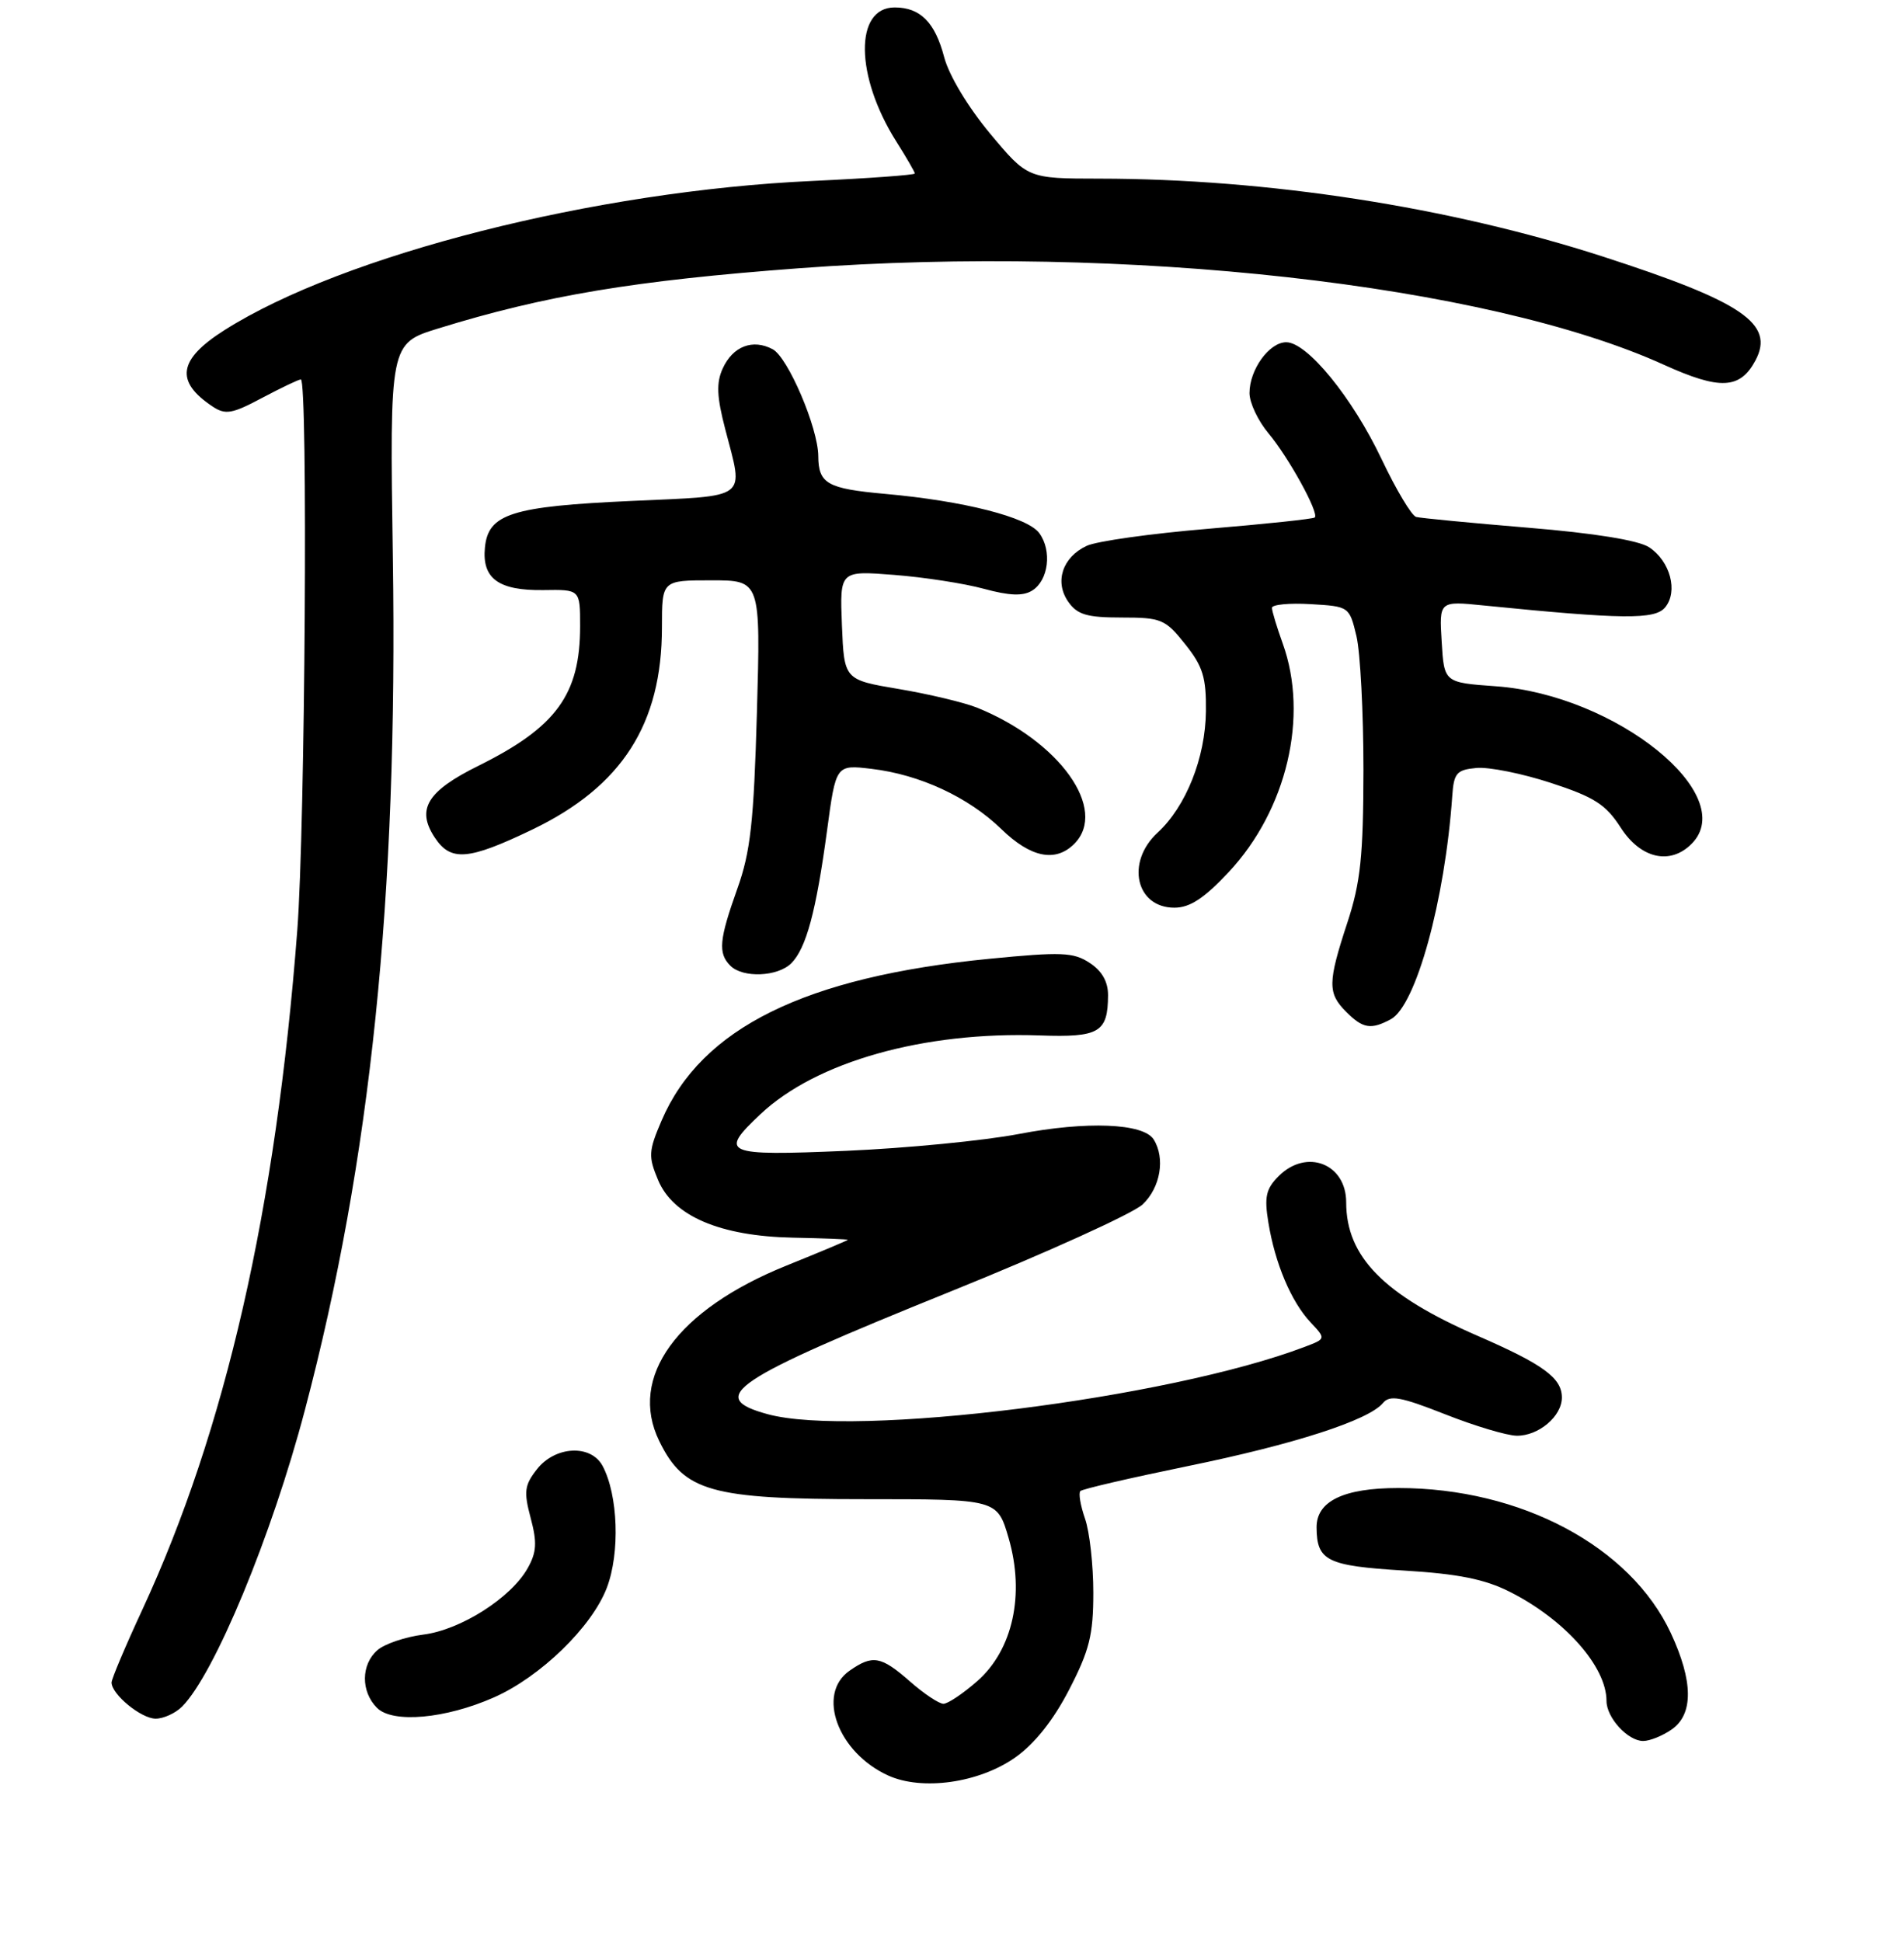 <?xml version="1.0" encoding="UTF-8" standalone="no"?>
<!DOCTYPE svg PUBLIC "-//W3C//DTD SVG 1.1//EN" "http://www.w3.org/Graphics/SVG/1.1/DTD/svg11.dtd" >
<svg xmlns="http://www.w3.org/2000/svg" xmlns:xlink="http://www.w3.org/1999/xlink" version="1.1" viewBox="0 0 256 261">
 <g >
 <path fill="currentColor"
d=" M 136.48 236.23 C 139.09 234.40 141.62 231.23 143.74 227.12 C 146.48 221.83 147.00 219.74 147.00 214.06 C 147.00 210.34 146.50 205.86 145.88 204.10 C 145.27 202.34 144.99 200.68 145.26 200.41 C 145.53 200.13 152.00 198.64 159.63 197.07 C 174.01 194.13 184.01 190.90 185.94 188.58 C 186.86 187.47 188.32 187.73 194.28 190.08 C 198.25 191.65 202.59 192.95 203.92 192.97 C 206.87 193.01 210.00 190.36 210.00 187.84 C 210.00 185.21 207.52 183.39 198.66 179.54 C 186.07 174.06 181.00 168.92 181.00 161.60 C 181.00 156.40 175.67 154.33 171.92 158.08 C 170.21 159.79 169.97 160.87 170.54 164.33 C 171.44 169.84 173.61 174.95 176.19 177.71 C 178.29 179.94 178.29 179.94 175.44 181.02 C 157.14 187.98 114.88 193.27 103.19 190.07 C 94.90 187.80 98.37 185.48 127.87 173.56 C 140.73 168.37 152.31 163.11 153.62 161.89 C 156.03 159.63 156.70 155.66 155.11 153.14 C 153.73 150.97 146.11 150.66 136.97 152.42 C 132.31 153.31 121.86 154.33 113.75 154.68 C 97.34 155.38 96.60 155.06 102.25 149.75 C 109.75 142.69 124.22 138.62 139.81 139.17 C 147.80 139.45 148.96 138.77 148.98 133.77 C 148.99 131.96 148.17 130.50 146.51 129.42 C 144.33 127.98 142.70 127.92 133.01 128.87 C 108.23 131.30 94.28 138.18 88.95 150.62 C 87.20 154.70 87.15 155.43 88.48 158.60 C 90.50 163.45 96.82 166.15 106.61 166.35 C 110.67 166.43 114.00 166.56 114.00 166.64 C 114.00 166.71 110.29 168.27 105.75 170.10 C 91.02 176.04 84.44 185.10 88.64 193.69 C 91.95 200.48 95.57 201.50 116.30 201.50 C 134.09 201.50 134.09 201.50 135.62 206.75 C 137.81 214.31 136.18 221.75 131.40 225.95 C 129.49 227.63 127.44 229.00 126.85 229.00 C 126.25 229.00 124.23 227.65 122.35 226.00 C 118.45 222.58 117.33 222.38 114.22 224.56 C 109.74 227.69 112.65 235.56 119.42 238.64 C 124.00 240.72 131.62 239.64 136.48 236.23 Z  M 224.78 232.44 C 227.71 230.39 227.66 225.96 224.65 219.50 C 219.21 207.84 204.48 200.00 188.01 200.00 C 180.65 200.00 176.99 201.77 177.02 205.31 C 177.05 209.79 178.42 210.46 188.71 211.09 C 196.05 211.53 199.63 212.25 203.00 213.95 C 210.41 217.69 216.00 224.00 216.00 228.62 C 216.00 230.87 218.87 234.00 220.93 234.00 C 221.82 234.00 223.56 233.30 224.78 232.44 Z  M 24.48 229.38 C 28.83 225.02 36.54 206.43 41.00 189.50 C 49.86 155.92 53.50 120.60 52.82 74.99 C 52.39 46.16 52.39 46.16 58.95 44.14 C 73.33 39.70 85.28 37.71 107.50 36.05 C 151.24 32.79 199.87 38.21 223.70 49.02 C 231.26 52.45 233.95 52.32 236.02 48.46 C 238.66 43.52 234.33 40.57 215.50 34.48 C 194.86 27.81 170.43 24.03 147.84 24.01 C 138.17 24.00 138.17 24.00 133.11 17.94 C 130.16 14.40 127.59 10.13 126.95 7.69 C 125.72 3.00 123.74 1.00 120.29 1.00 C 114.86 1.00 114.97 10.24 120.50 19.00 C 121.88 21.18 123.00 23.12 123.00 23.32 C 123.00 23.52 116.81 23.97 109.25 24.32 C 80.04 25.65 46.19 34.23 30.20 44.36 C 23.95 48.32 23.49 51.26 28.60 54.65 C 30.31 55.78 31.22 55.63 35.24 53.48 C 37.81 52.12 40.15 51.00 40.45 51.00 C 41.42 51.00 41.03 111.18 39.97 125.05 C 37.10 162.54 30.33 192.20 19.12 216.39 C 16.85 221.28 15.00 225.67 15.00 226.14 C 15.00 227.73 18.98 231.00 20.93 231.00 C 21.99 231.00 23.59 230.27 24.48 229.38 Z  M 66.42 228.14 C 72.68 225.37 79.58 218.67 81.59 213.41 C 83.38 208.72 83.11 200.94 81.02 197.03 C 79.45 194.10 74.66 194.34 72.20 197.47 C 70.52 199.61 70.40 200.47 71.35 204.03 C 72.23 207.32 72.15 208.64 70.95 210.77 C 68.72 214.76 61.94 219.07 56.92 219.70 C 54.49 220.01 51.71 220.95 50.75 221.79 C 48.53 223.72 48.50 227.36 50.69 229.55 C 52.80 231.66 59.90 231.02 66.42 228.14 Z  M 186.99 137.00 C 190.38 135.19 194.28 121.03 195.26 107.00 C 195.47 103.90 195.85 103.47 198.50 103.22 C 200.15 103.06 204.65 103.96 208.50 105.22 C 214.36 107.13 215.90 108.11 217.92 111.25 C 220.59 115.40 224.55 116.31 227.43 113.43 C 233.98 106.88 217.25 93.39 201.13 92.24 C 194.17 91.74 194.17 91.74 193.84 86.26 C 193.50 80.77 193.50 80.77 199.50 81.38 C 218.19 83.25 222.51 83.30 223.88 81.64 C 225.66 79.50 224.57 75.42 221.72 73.55 C 220.29 72.62 214.37 71.66 205.49 70.93 C 197.79 70.29 191.01 69.64 190.40 69.48 C 189.80 69.31 187.71 65.82 185.76 61.71 C 181.84 53.45 175.76 46.00 172.94 46.00 C 170.66 46.00 168.00 49.67 168.00 52.83 C 168.00 54.14 169.15 56.57 170.55 58.24 C 173.25 61.45 177.38 68.95 176.78 69.55 C 176.59 69.75 170.14 70.43 162.46 71.07 C 154.78 71.71 147.42 72.74 146.10 73.37 C 142.84 74.90 141.76 78.21 143.63 80.88 C 144.85 82.62 146.14 83.00 150.81 83.00 C 156.14 83.00 156.68 83.23 159.35 86.58 C 161.73 89.56 162.19 91.05 162.14 95.60 C 162.07 101.87 159.46 108.40 155.64 111.92 C 151.34 115.88 152.72 122.00 157.90 122.00 C 159.99 122.00 161.90 120.74 165.22 117.20 C 173.02 108.85 175.99 96.28 172.47 86.50 C 171.68 84.30 171.02 82.14 171.02 81.70 C 171.01 81.26 173.34 81.03 176.21 81.20 C 181.39 81.50 181.43 81.53 182.38 85.50 C 182.90 87.70 183.32 95.80 183.32 103.50 C 183.30 115.08 182.93 118.62 181.16 124.00 C 178.51 132.07 178.49 133.49 181.00 136.00 C 183.25 138.25 184.32 138.43 186.99 137.00 Z  M 106.39 129.47 C 108.40 127.46 109.73 122.50 111.20 111.63 C 112.39 102.77 112.39 102.77 117.19 103.34 C 123.68 104.11 130.21 107.14 134.64 111.44 C 138.58 115.27 141.91 115.94 144.43 113.43 C 149.04 108.81 142.47 99.60 131.36 95.11 C 129.63 94.42 124.90 93.29 120.86 92.61 C 113.50 91.37 113.50 91.37 113.20 84.04 C 112.91 76.70 112.91 76.70 120.20 77.27 C 124.22 77.58 129.66 78.42 132.29 79.14 C 135.75 80.08 137.56 80.14 138.79 79.37 C 140.98 78.00 141.47 74.03 139.74 71.66 C 138.17 69.51 129.60 67.33 119.00 66.38 C 111.22 65.68 110.04 65.01 110.02 61.29 C 109.99 57.50 105.95 48.04 103.89 46.94 C 101.21 45.51 98.53 46.54 97.17 49.53 C 96.29 51.46 96.37 53.31 97.52 57.72 C 100.00 67.26 100.86 66.60 84.92 67.33 C 68.77 68.06 65.64 69.06 65.20 73.59 C 64.79 77.77 67.04 79.40 73.08 79.31 C 78.00 79.23 78.00 79.23 78.00 84.15 C 78.00 93.35 74.81 97.73 64.32 102.93 C 57.43 106.34 55.95 108.76 58.44 112.55 C 60.59 115.83 62.95 115.64 71.57 111.50 C 83.63 105.70 89.00 97.32 89.00 84.32 C 89.00 78.00 89.00 78.00 95.63 78.00 C 102.27 78.00 102.27 78.00 101.77 95.75 C 101.35 110.49 100.91 114.51 99.13 119.47 C 96.69 126.31 96.52 128.12 98.20 129.80 C 99.88 131.48 104.56 131.29 106.39 129.47 Z "/>
</g>
</svg>
